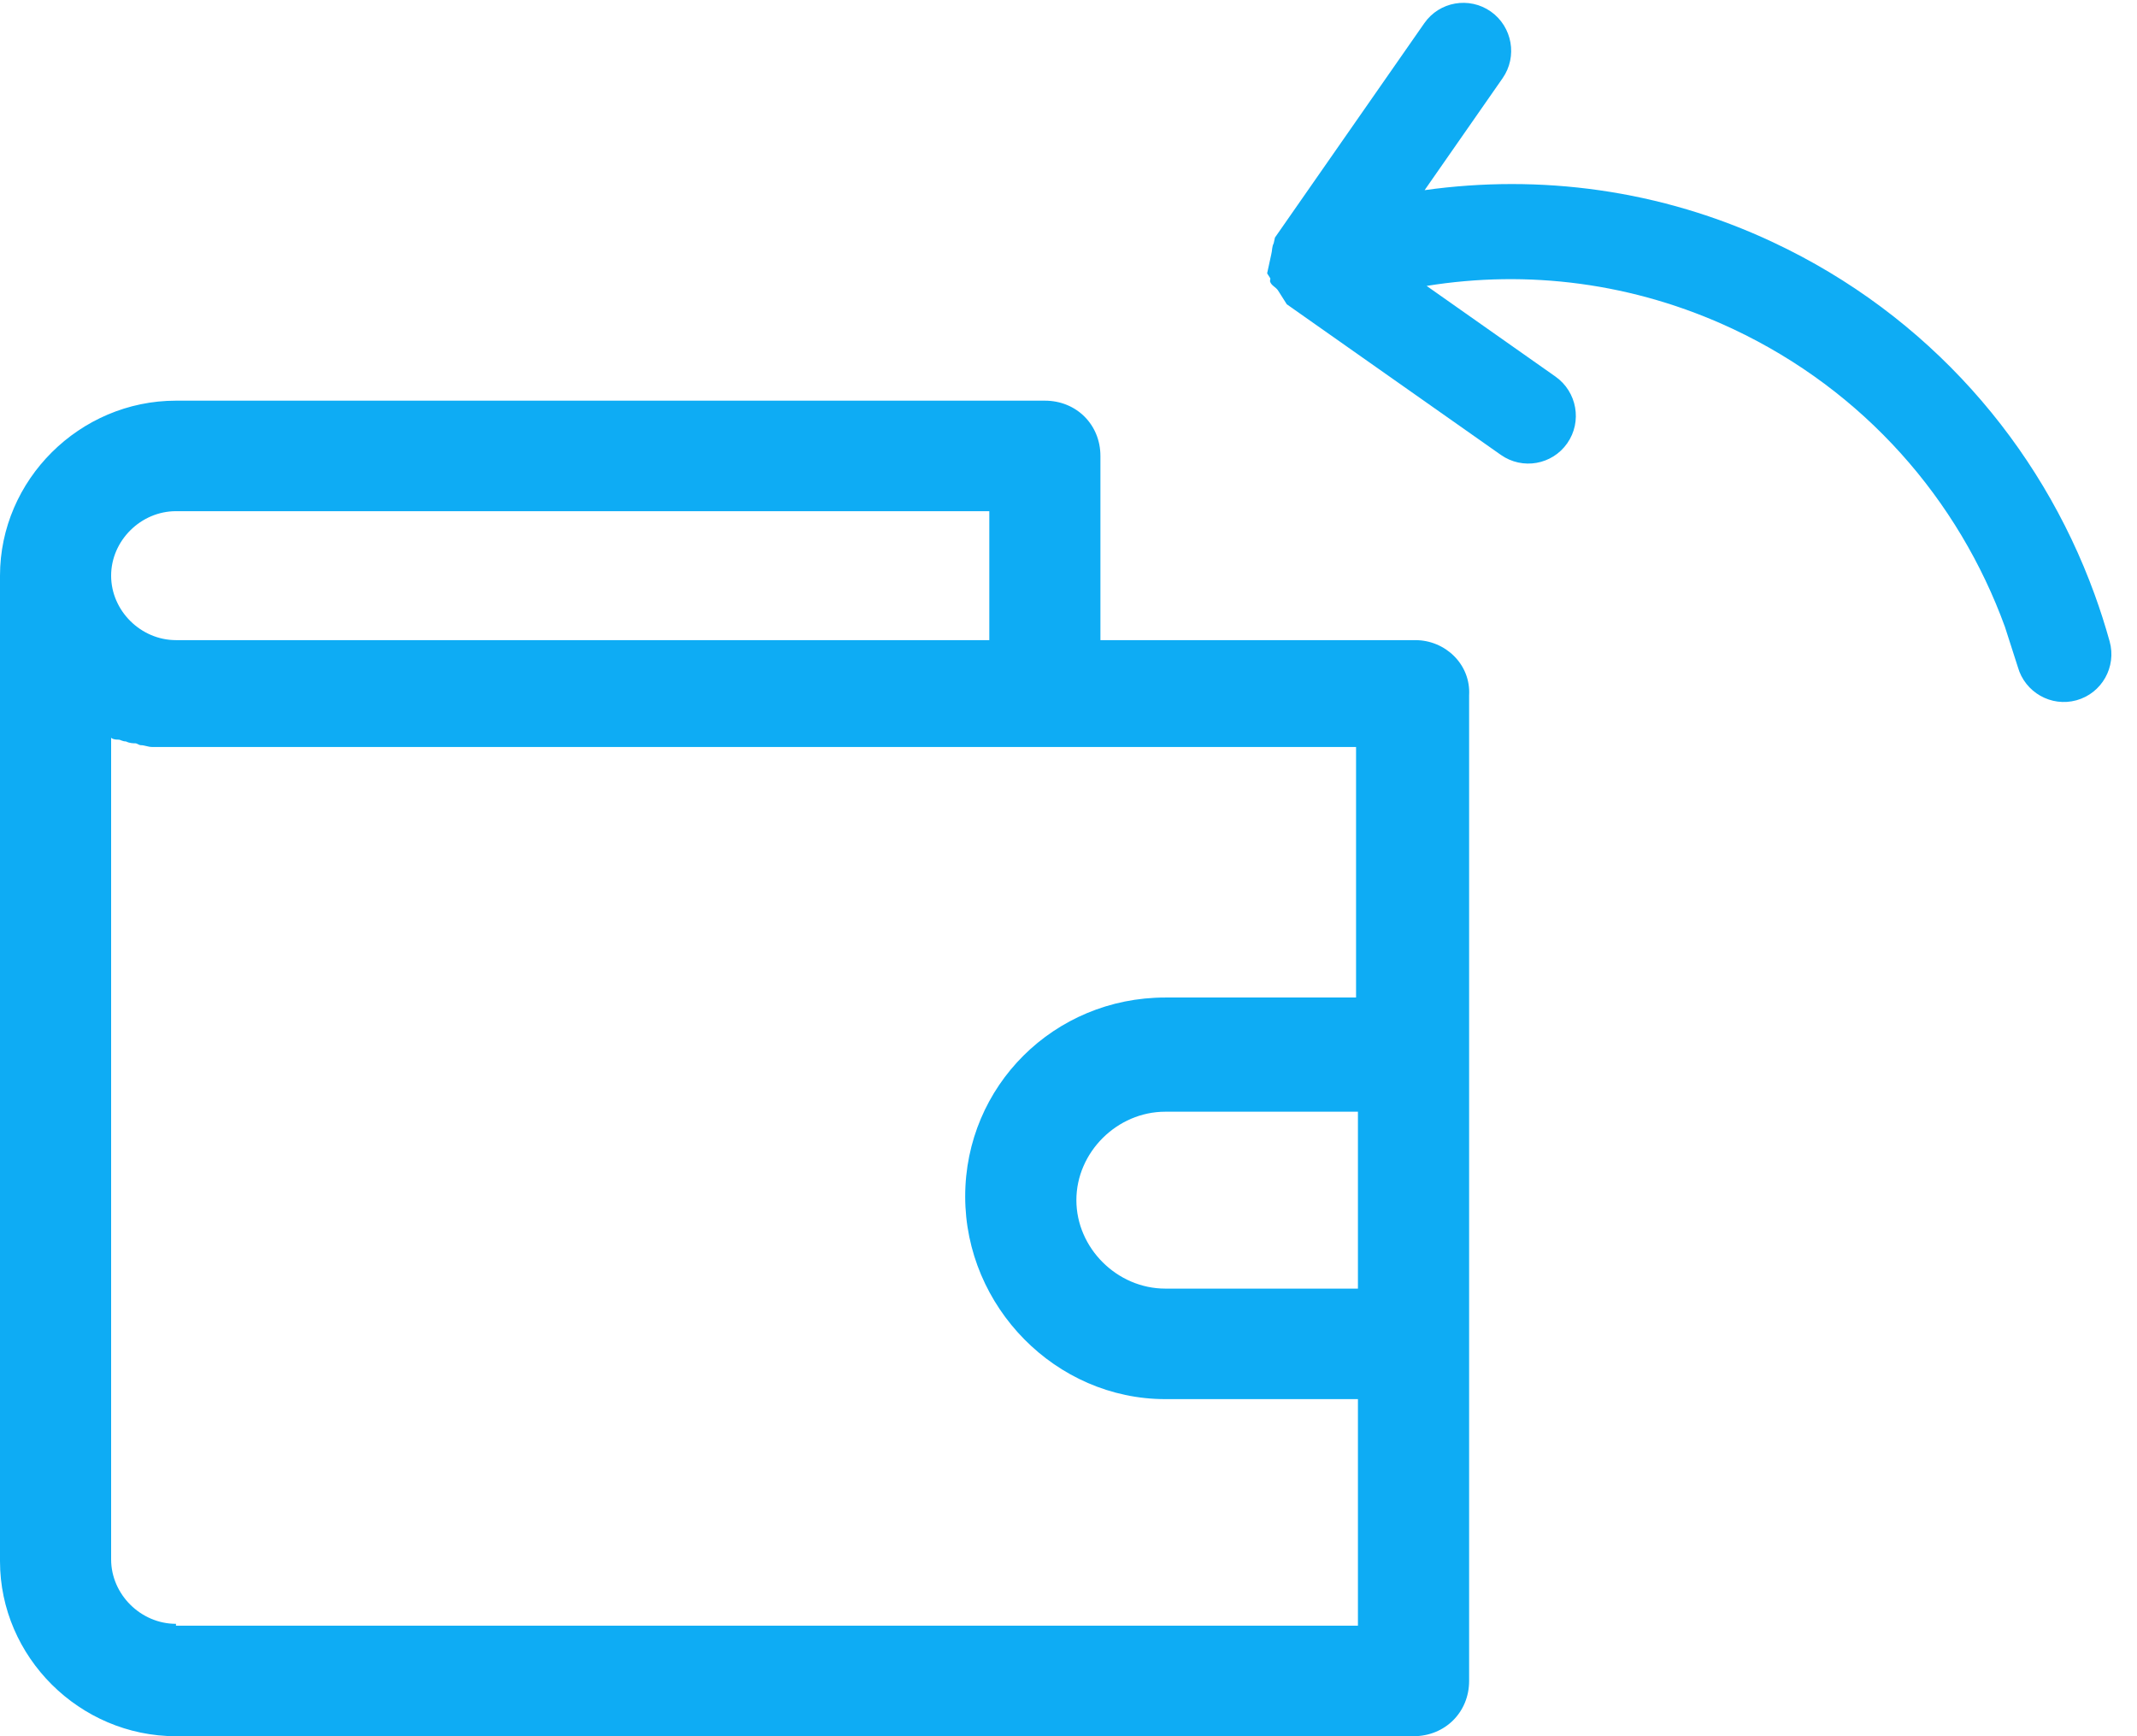 <?xml version="1.0" encoding="UTF-8"?>
<svg width="32px" height="26px" viewBox="0 0 32 26" version="1.1" xmlns="http://www.w3.org/2000/svg" xmlns:xlink="http://www.w3.org/1999/xlink">
    <!-- Generator: Sketch 48.2 (47327) - http://www.bohemiancoding.com/sketch -->
    <title>Complete</title>
    <desc>Created with Sketch.</desc>
    <defs></defs>
    <g id="DeApp---User---BTC---2nd-Step" stroke="none" stroke-width="1" fill="none" fill-rule="evenodd" transform="translate(-834, -730)">
        <g id="Line-#1" transform="translate(310, 678)" fill="#0EACF4" fill-rule="nonzero">
            <g id="Complete" transform="translate(524, 50)">
                <path d="M21.194,11.586 L16.478,11.586 L16.478,8.828 C16.478,8.359 16.118,8 15.646,8 L2.635,8 C1.193,8 0,9.186 0,10.621 L0,25.379 C0,26.814 1.193,28 2.635,28 L21.166,28 C21.638,28 21.999,27.641 21.999,27.172 L21.999,12.414 C22.026,11.945 21.638,11.586 21.194,11.586 Z M20.362,21.297 L17.449,21.297 C16.728,21.297 16.118,20.69 16.118,19.972 C16.118,19.255 16.728,18.648 17.449,18.648 L20.334,18.648 L20.334,21.297 L20.362,21.297 Z M2.635,9.655 L14.814,9.655 L14.814,11.586 L2.635,11.586 C2.108,11.586 1.664,11.145 1.664,10.621 C1.664,10.097 2.108,9.655 2.635,9.655 Z M2.635,26.317 C2.108,26.317 1.664,25.876 1.664,25.352 L1.664,13.048 C1.692,13.076 1.748,13.076 1.775,13.076 C1.803,13.076 1.831,13.103 1.886,13.103 C1.942,13.131 1.997,13.131 2.025,13.131 C2.053,13.131 2.081,13.159 2.108,13.159 C2.164,13.159 2.219,13.186 2.275,13.186 C2.303,13.186 2.33,13.186 2.358,13.186 C2.441,13.186 2.524,13.186 2.608,13.186 L20.306,13.186 L20.306,16.938 L17.449,16.938 C15.785,16.938 14.453,18.262 14.453,19.917 C14.453,21.572 15.812,22.952 17.449,22.952 L20.334,22.952 L20.334,26.345 L2.635,26.345 L2.635,26.317 Z" id="Wallet-Icon"></path>
                <path d="M31.116,8.329 C30.791,8.103 30.344,8.182 30.117,8.504 L28.941,10.175 C28.579,8.477 27.748,6.856 26.424,5.54 C24.603,3.727 22.21,2.817 19.823,2.818 C19.576,2.818 19.329,2.828 19.083,2.847 C18.688,2.878 18.393,3.222 18.424,3.615 C18.455,4.008 18.801,4.301 19.195,4.27 L19.823,4.246 C21.847,4.246 23.865,5.013 25.41,6.549 C26.576,7.71 27.297,9.139 27.583,10.637 L25.648,9.289 C25.323,9.063 24.876,9.141 24.649,9.464 C24.422,9.787 24.501,10.232 24.825,10.458 L28.041,12.699 L28.283,12.752 C28.341,12.767 28.38,12.818 28.443,12.818 C28.462,12.818 28.473,12.8 28.491,12.798 L28.577,12.817 L28.824,12.661 C28.873,12.627 28.926,12.615 28.966,12.571 L29.04,12.524 L31.292,9.324 C31.519,9.001 31.44,8.556 31.116,8.329 Z" id="Arrow-In" transform="translate(24.922, 7.818) scale(-1, 1) rotate(-70) translate(-24.922, -7.818) "></path>
            </g>
        </g>
    </g>
</svg>